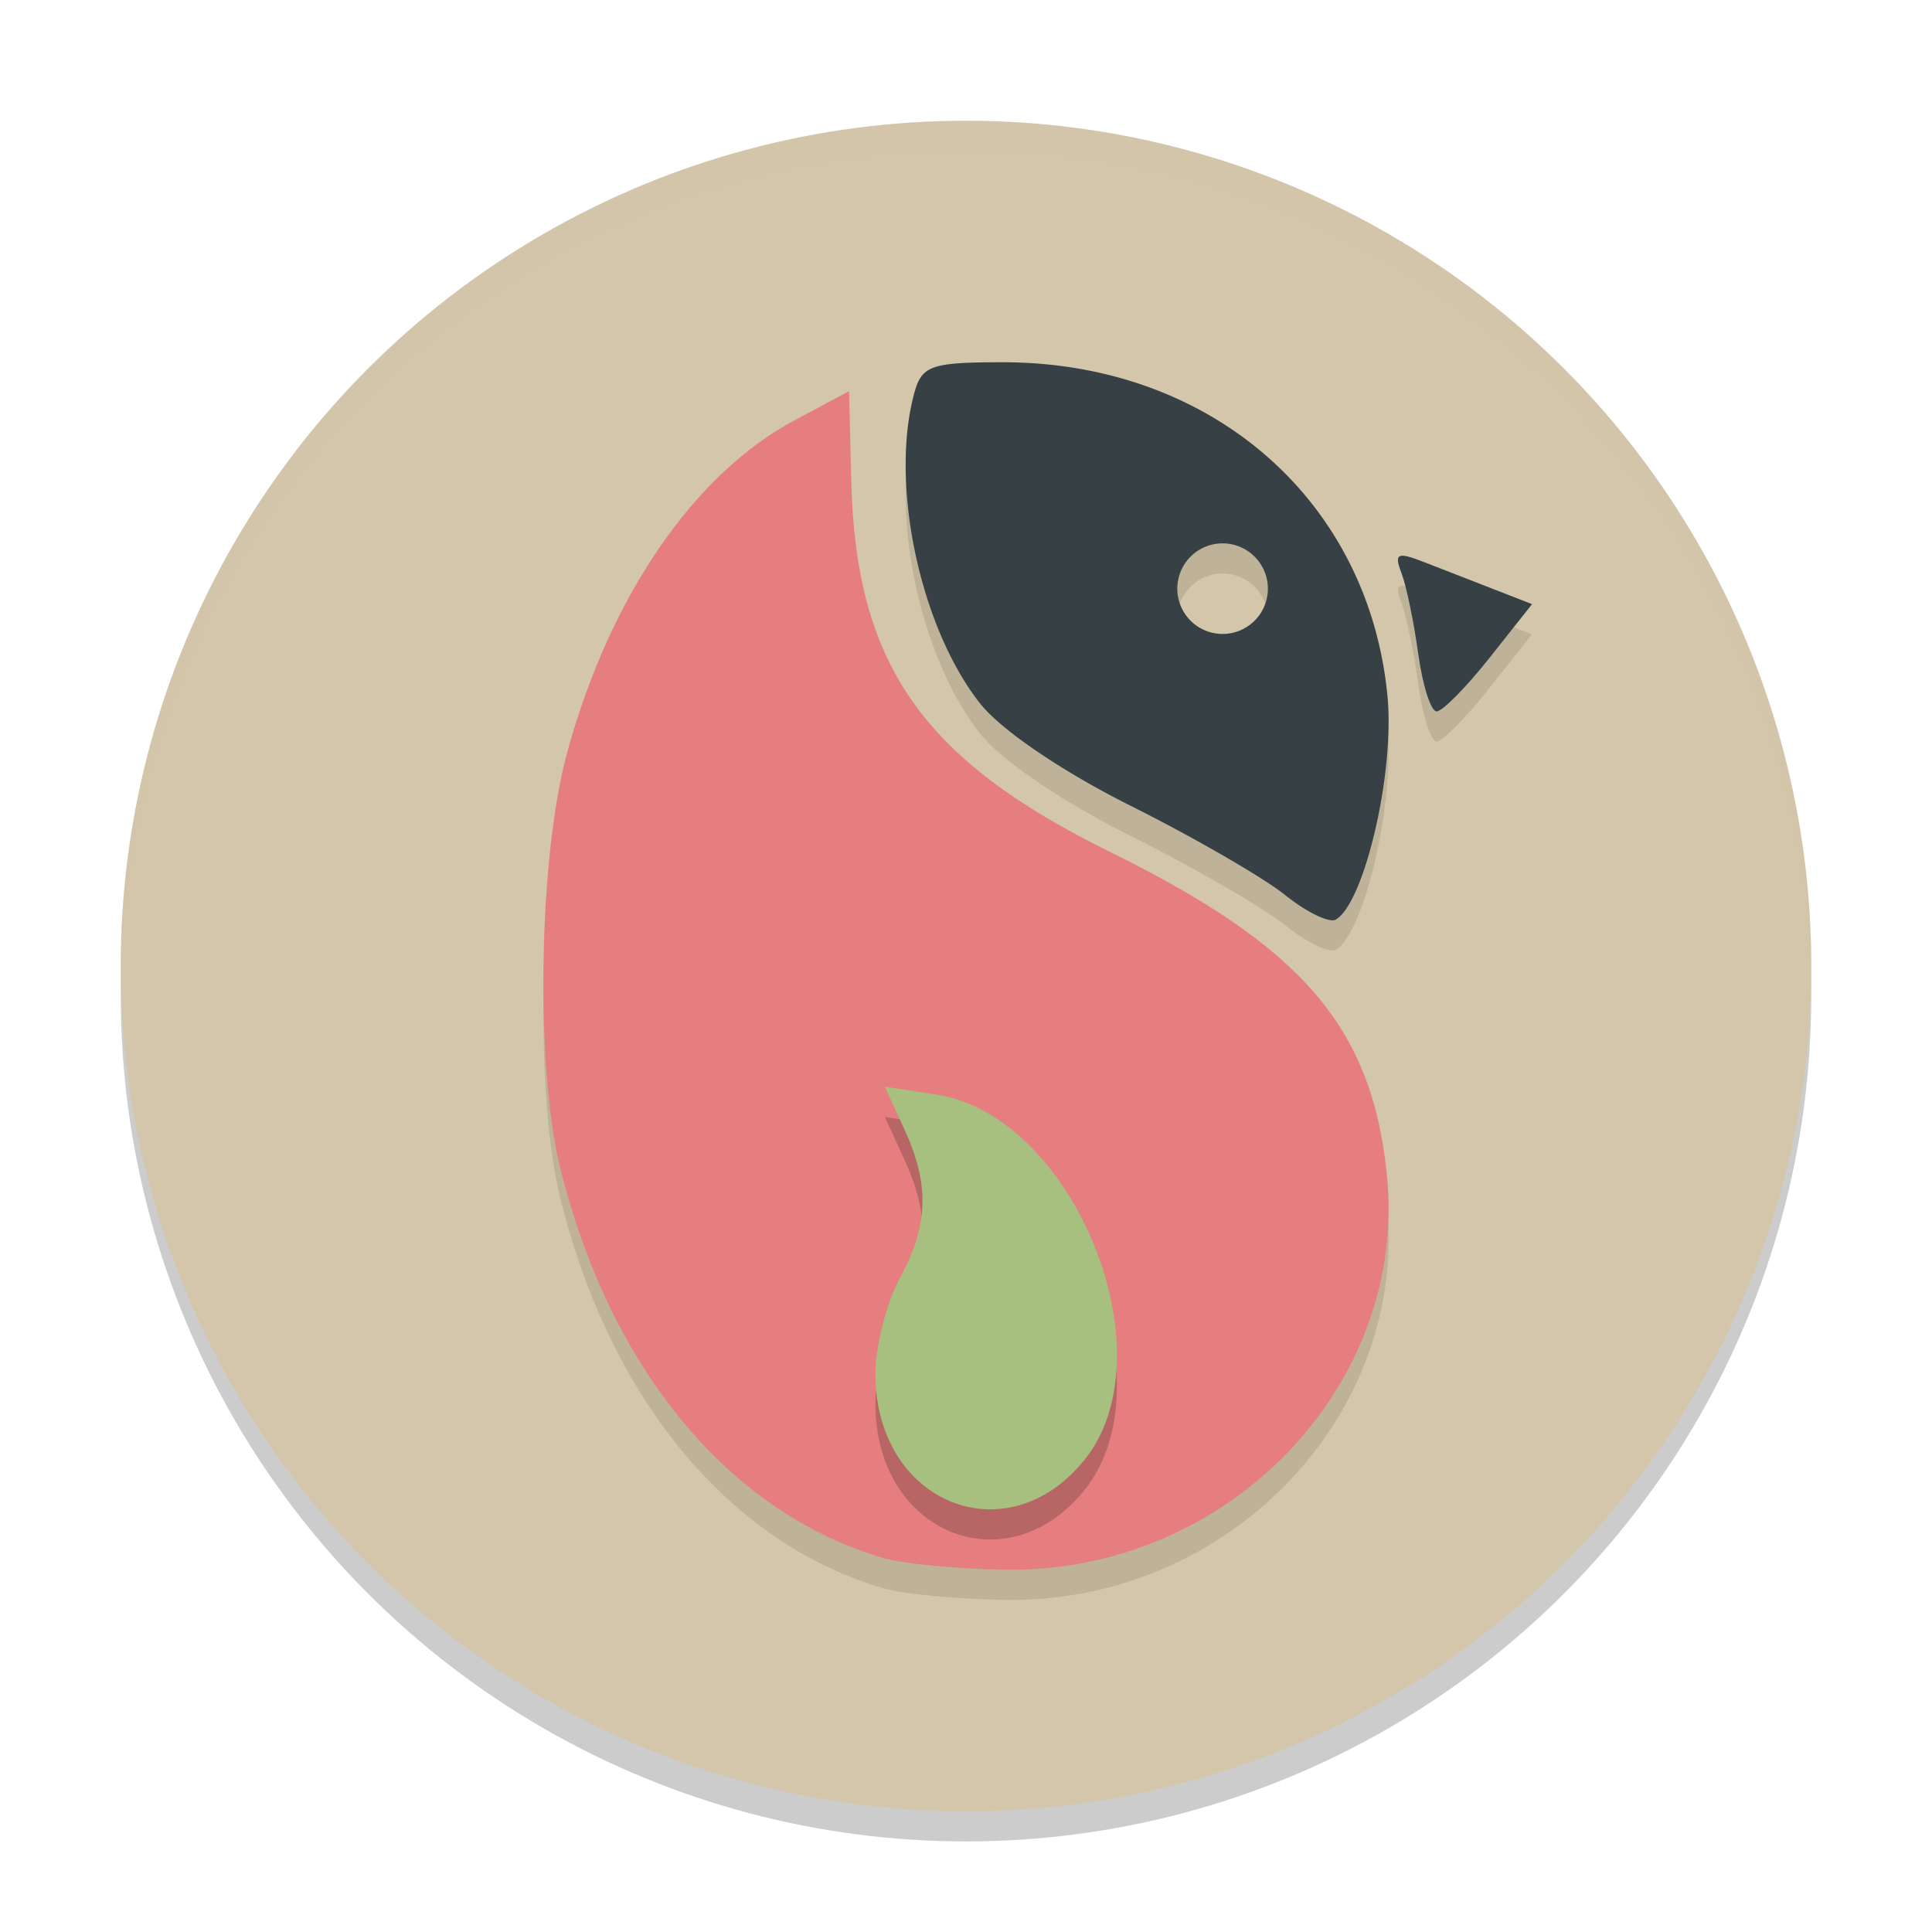 <svg xmlns="http://www.w3.org/2000/svg" width="64" height="64" version="1.1">
 <circle style="opacity:0.2" cx="32" cy="33" r="28"/>
 <circle cx="32" cy="32" r="28" style="fill:#d3c6aa"/>
 <path style="opacity:0.1" d="m 33.215,12.999 c -2.356,0 -2.675,0.109 -2.922,1 -0.83,2.997 0.175,7.767 2.172,10.301 0.692,0.878 2.706,2.248 4.98,3.387 2.1,1.051 4.404,2.382 5.121,2.957 0.717,0.575 1.475,0.943 1.688,0.816 0.949,-0.568 1.946,-4.862 1.711,-7.371 -0.612,-6.526 -5.859,-11.09 -12.75,-11.09 z m -5.09,0.957 -1.809,0.969 c -3.336,1.781 -6.118,5.847 -7.527,11 -0.949,3.471 -1.061,10.411 -0.223,13.789 1.652,6.657 5.61,11.423 10.723,12.906 0.643,0.187 2.462,0.358 4.043,0.379 C 40.714,53.097 46.692,46.853 45.938,39.831 45.419,35 43.13,32.355 36.77,29.222 30.542,26.153 28.349,23.005 28.199,16.925 Z M 40.5,18.999 a 1.5,1.5 0 0 1 1.5,1.5 1.5,1.5 0 0 1 -1.5,1.5 1.5,1.5 0 0 1 -1.5,-1.5 1.5,1.5 0 0 1 1.5,-1.5 z m 5.875,0.426 c -0.109,0.051 -0.074,0.224 0.051,0.551 0.162,0.422 0.411,1.629 0.555,2.68 0.144,1.051 0.419,1.91 0.609,1.91 0.191,0 0.98,-0.8 1.754,-1.777 L 50.75,21.011 49.492,20.522 C 48.8,20.253 47.762,19.846 47.184,19.62 46.736,19.445 46.484,19.374 46.375,19.425 Z"/>
 <path style="fill:#e67e80" d="M 29.289,51.621 C 24.177,50.138 20.217,45.372 18.565,38.715 17.726,35.337 17.839,28.398 18.788,24.928 20.197,19.775 22.981,15.706 26.316,13.925 l 1.81,-0.967 0.073,2.968 c 0.15,6.08 2.343,9.226 8.57,12.294 6.361,3.134 8.647,5.781 9.166,10.612 0.754,7.022 -5.221,13.264 -12.603,13.166 -1.581,-0.021 -3.4,-0.191 -4.043,-0.377 z"/>
 <path d="M 35.921,49.366 C 38.772,45.836 35.571,37.947 31.008,37.257 L 29.312,37 l 0.643,1.403 c 0.852,1.859 0.809,3.176 -0.162,4.973 -0.441,0.816 -0.798,2.244 -0.793,3.173 0.022,4.243 4.348,6.003 6.921,2.816 z" style="opacity:0.2"/>
 <path style="fill:#a7c080" d="M 35.921,48.366 C 38.772,44.836 35.571,36.947 31.008,36.257 L 29.312,36 l 0.643,1.403 c 0.852,1.859 0.809,3.176 -0.162,4.973 -0.441,0.816 -0.798,2.244 -0.793,3.173 0.022,4.243 4.348,6.003 6.921,2.816 z"/>
 <path style="fill:#374145" d="m 33.215,12 c -2.356,0 -2.675,0.109 -2.922,1 -0.83,2.997 0.175,7.767 2.172,10.301 0.692,0.878 2.706,2.248 4.98,3.387 2.1,1.051 4.404,2.382 5.121,2.957 0.717,0.575 1.475,0.943 1.688,0.816 0.949,-0.568 1.946,-4.862 1.711,-7.371 C 45.353,16.563 40.106,12 33.215,12 Z M 40.5,18 A 1.5,1.5 0 0 1 42,19.5 1.5,1.5 0 0 1 40.5,21 1.5,1.5 0 0 1 39,19.5 1.5,1.5 0 0 1 40.5,18 Z"/>
 <path style="fill:#374145" d="m 46.98,21.656 c -0.144,-1.051 -0.394,-2.256 -0.556,-2.677 -0.251,-0.653 -0.138,-0.706 0.758,-0.356 0.578,0.226 1.618,0.631 2.31,0.9 l 1.259,0.49 -1.407,1.777 c -0.774,0.977 -1.564,1.777 -1.754,1.777 -0.191,0 -0.465,-0.86 -0.609,-1.911 z"/>
 <path style="opacity:0.2;fill:#d3c6aa" d="M 32 4 A 28 28 0 0 0 4 32 A 28 28 0 0 0 4.018 32.492 A 28 28 0 0 1 32 5 A 28 28 0 0 1 59.975 32.492 A 28 28 0 0 0 60 32 A 28 28 0 0 0 32 4 z"/>
</svg>

